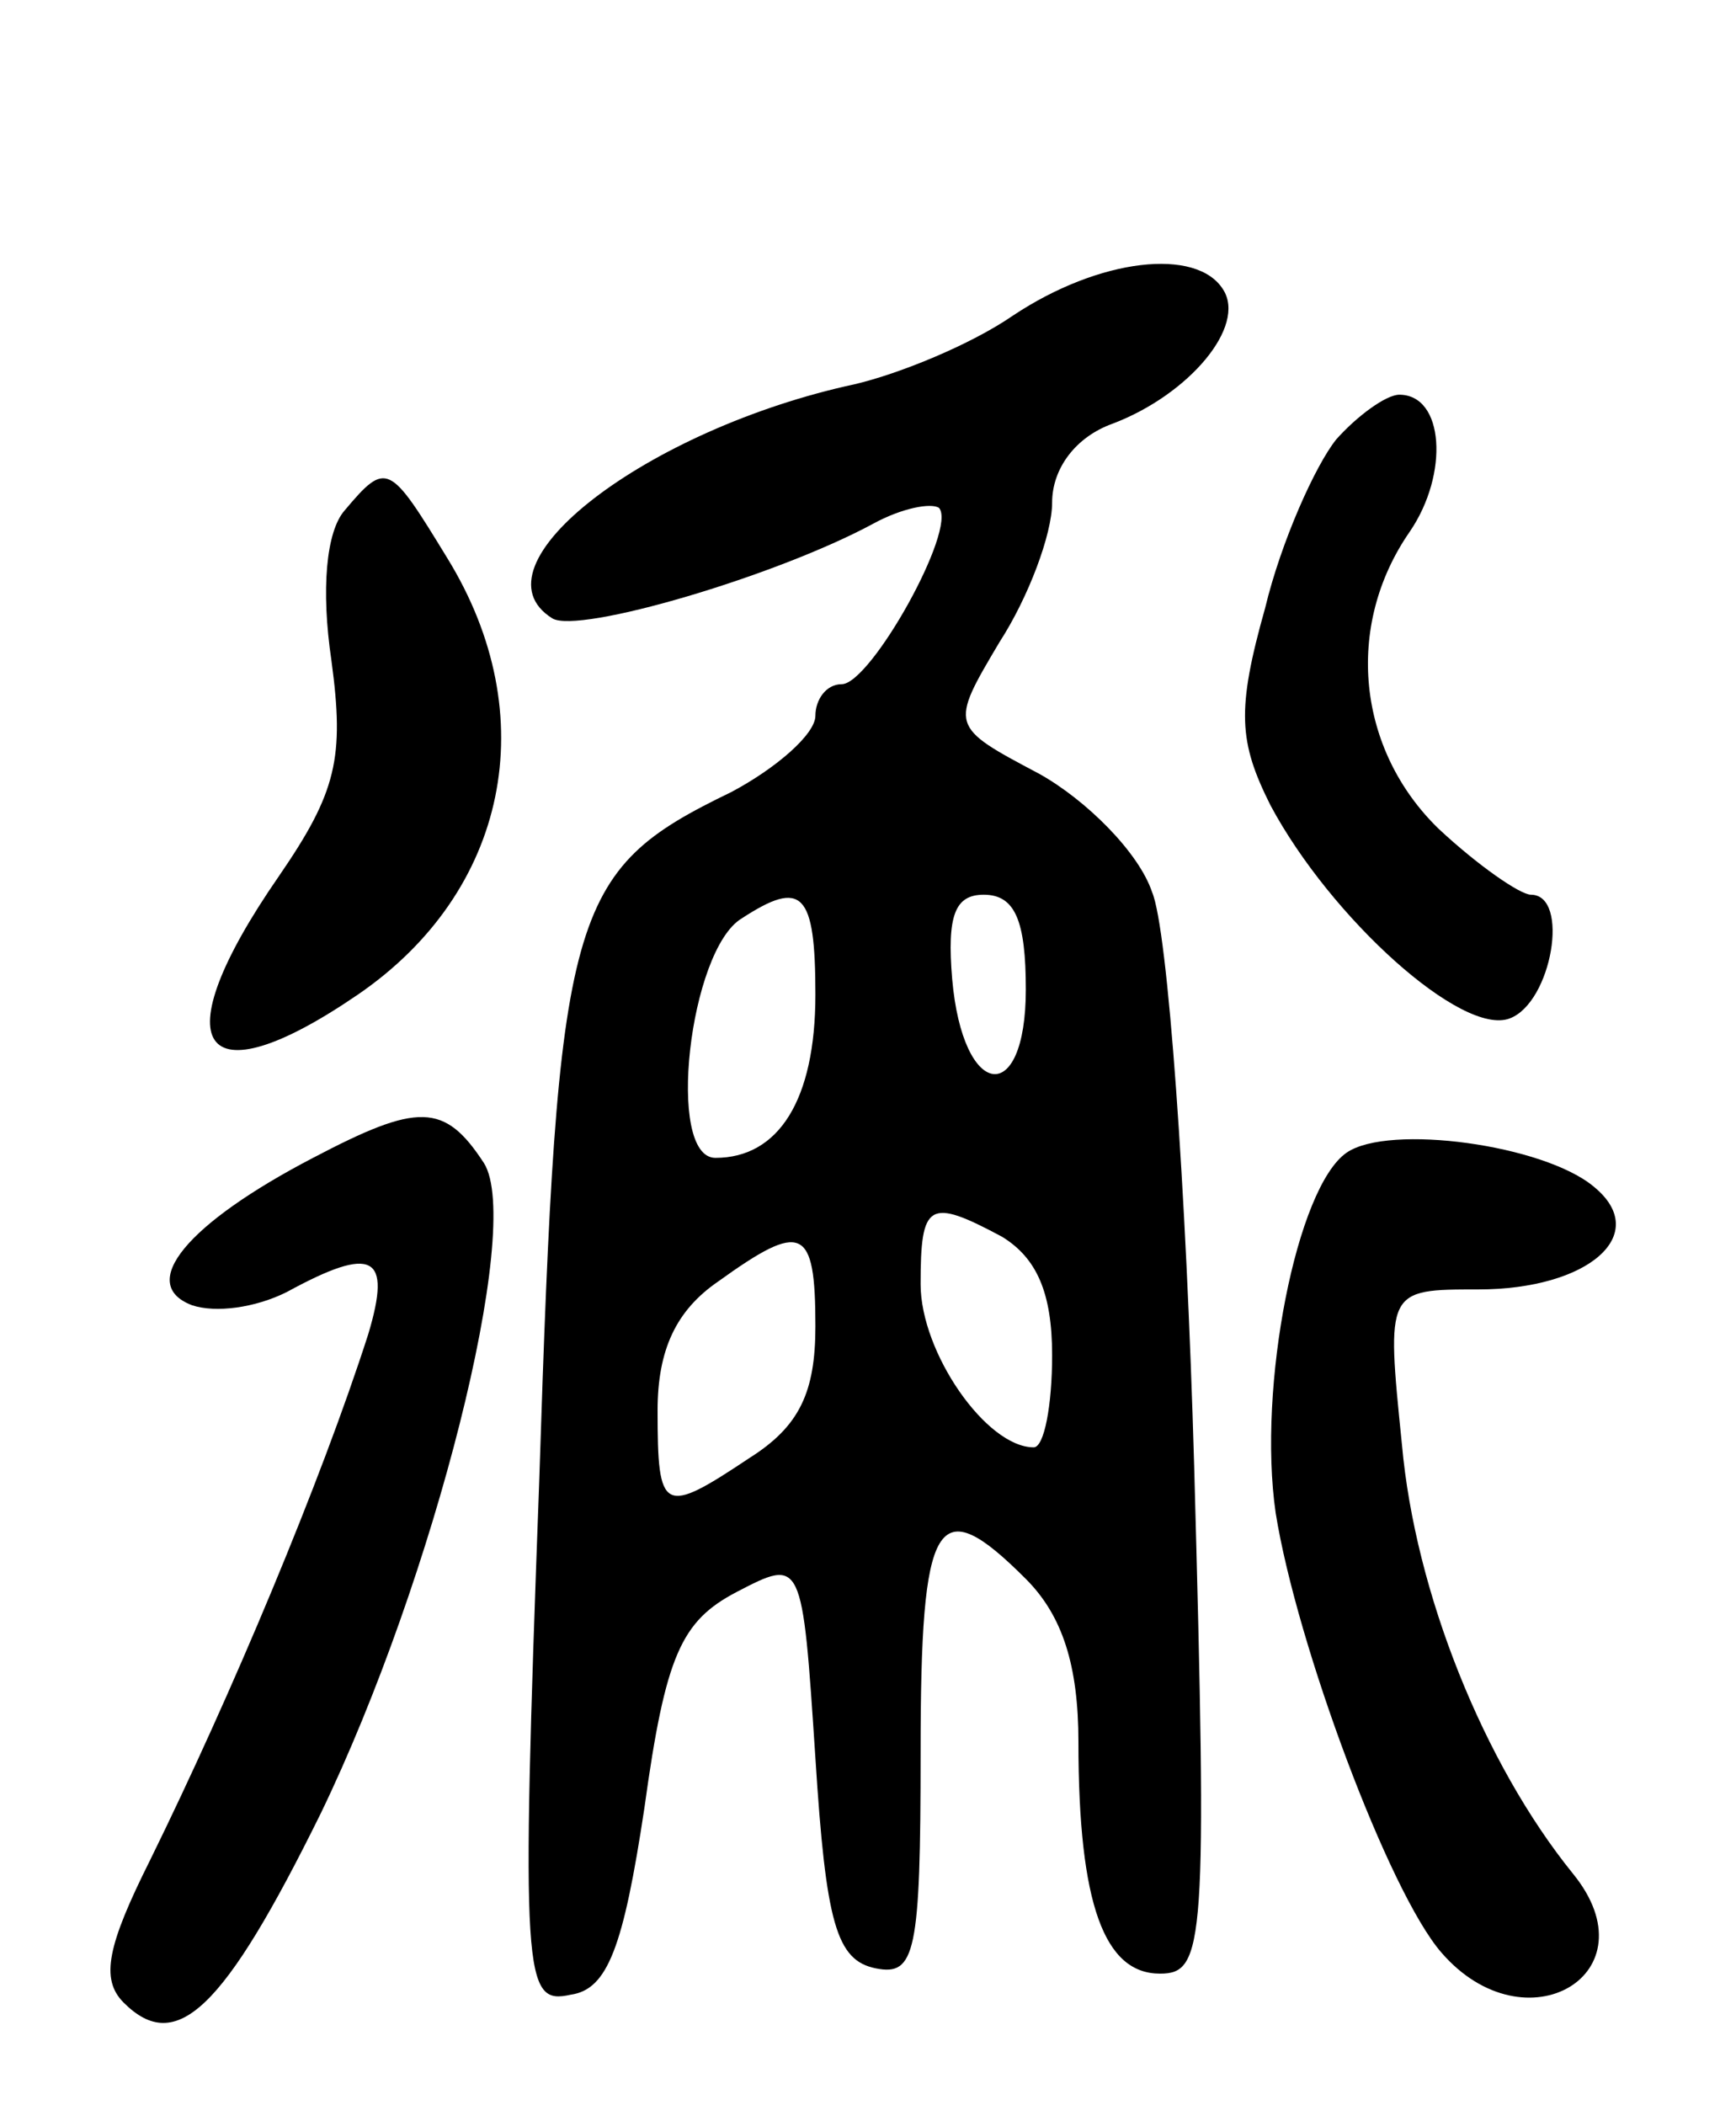 <svg version="1.0" xmlns="http://www.w3.org/2000/svg"
 width="66pt" height="80pt" viewBox="0 0 66 80"
 preserveAspectRatio="xMidYMid meet">
<g transform="translate(0,80) scale(0.1,-0.1)"
fill="#000000" stroke="none">
<path d="M385 680 c-16 -11 -43 -22 -60 -26 -79 -17 -147 -69 -115 -89 10 -6
85 16 122 36 11 6 22 8 25 6 7 -8 -26 -67 -37 -67 -6 0 -10 -6 -10 -12 0 -7
-15 -20 -32 -29 -62 -30 -66 -44 -73 -262 -7 -190 -6 -199 12 -195 14 2 20 18
28 71 8 58 14 71 35 82 25 13 25 13 30 -63 4 -63 8 -77 23 -80 15 -3 17 6 17
82 0 90 6 100 40 66 14 -14 20 -33 20 -62 0 -62 10 -88 31 -88 17 0 18 11 13
193 -3 105 -10 204 -16 218 -5 15 -25 35 -43 45 -34 18 -34 18 -15 50 11 17
20 41 20 53 0 13 9 25 23 30 29 11 51 37 42 51 -10 16 -47 12 -80 -10z m-75
-258 c0 -40 -14 -62 -38 -62 -19 0 -10 79 10 91 23 15 28 10 28 -29z m80 2 c0
-45 -24 -42 -28 4 -2 24 1 32 12 32 12 0 16 -10 16 -36z m-9 -94 c13 -8 19
-21 19 -45 0 -19 -3 -35 -7 -35 -18 0 -43 36 -43 62 0 31 3 33 31 18z m-71
-34 c0 -25 -6 -38 -25 -50 -33 -22 -35 -21 -35 18 0 23 7 38 23 49 32 23 37
21 37 -17z"/>
<path d="M508 633 c-8 -10 -21 -39 -27 -64 -11 -39 -10 -51 2 -75 23 -43 73
-88 91 -81 16 6 23 47 8 47 -4 0 -20 11 -35 25 -31 30 -36 77 -11 113 15 22
13 52 -4 52 -5 0 -16 -8 -24 -17z"/>
<path d="M131 606 c-7 -8 -9 -30 -5 -57 5 -37 2 -50 -20 -82 -45 -65 -30 -86
30 -45 57 39 71 106 34 166 -22 36 -23 37 -39 18z"/>
<path d="M119 360 c-48 -25 -67 -48 -46 -56 9 -3 24 -1 36 5 33 18 40 14 31
-16 -18 -56 -52 -137 -83 -200 -16 -32 -19 -45 -10 -54 20 -20 38 -3 75 72 43
89 77 223 62 247 -15 23 -25 23 -65 2z"/>
<path d="M512 362 c-19 -13 -34 -89 -27 -137 8 -50 43 -144 63 -167 32 -37 81
-8 50 30 -34 42 -60 107 -65 163 -6 59 -6 59 29 59 42 0 66 21 44 39 -19 16
-78 24 -94 13z"/>
</g>
</svg>
